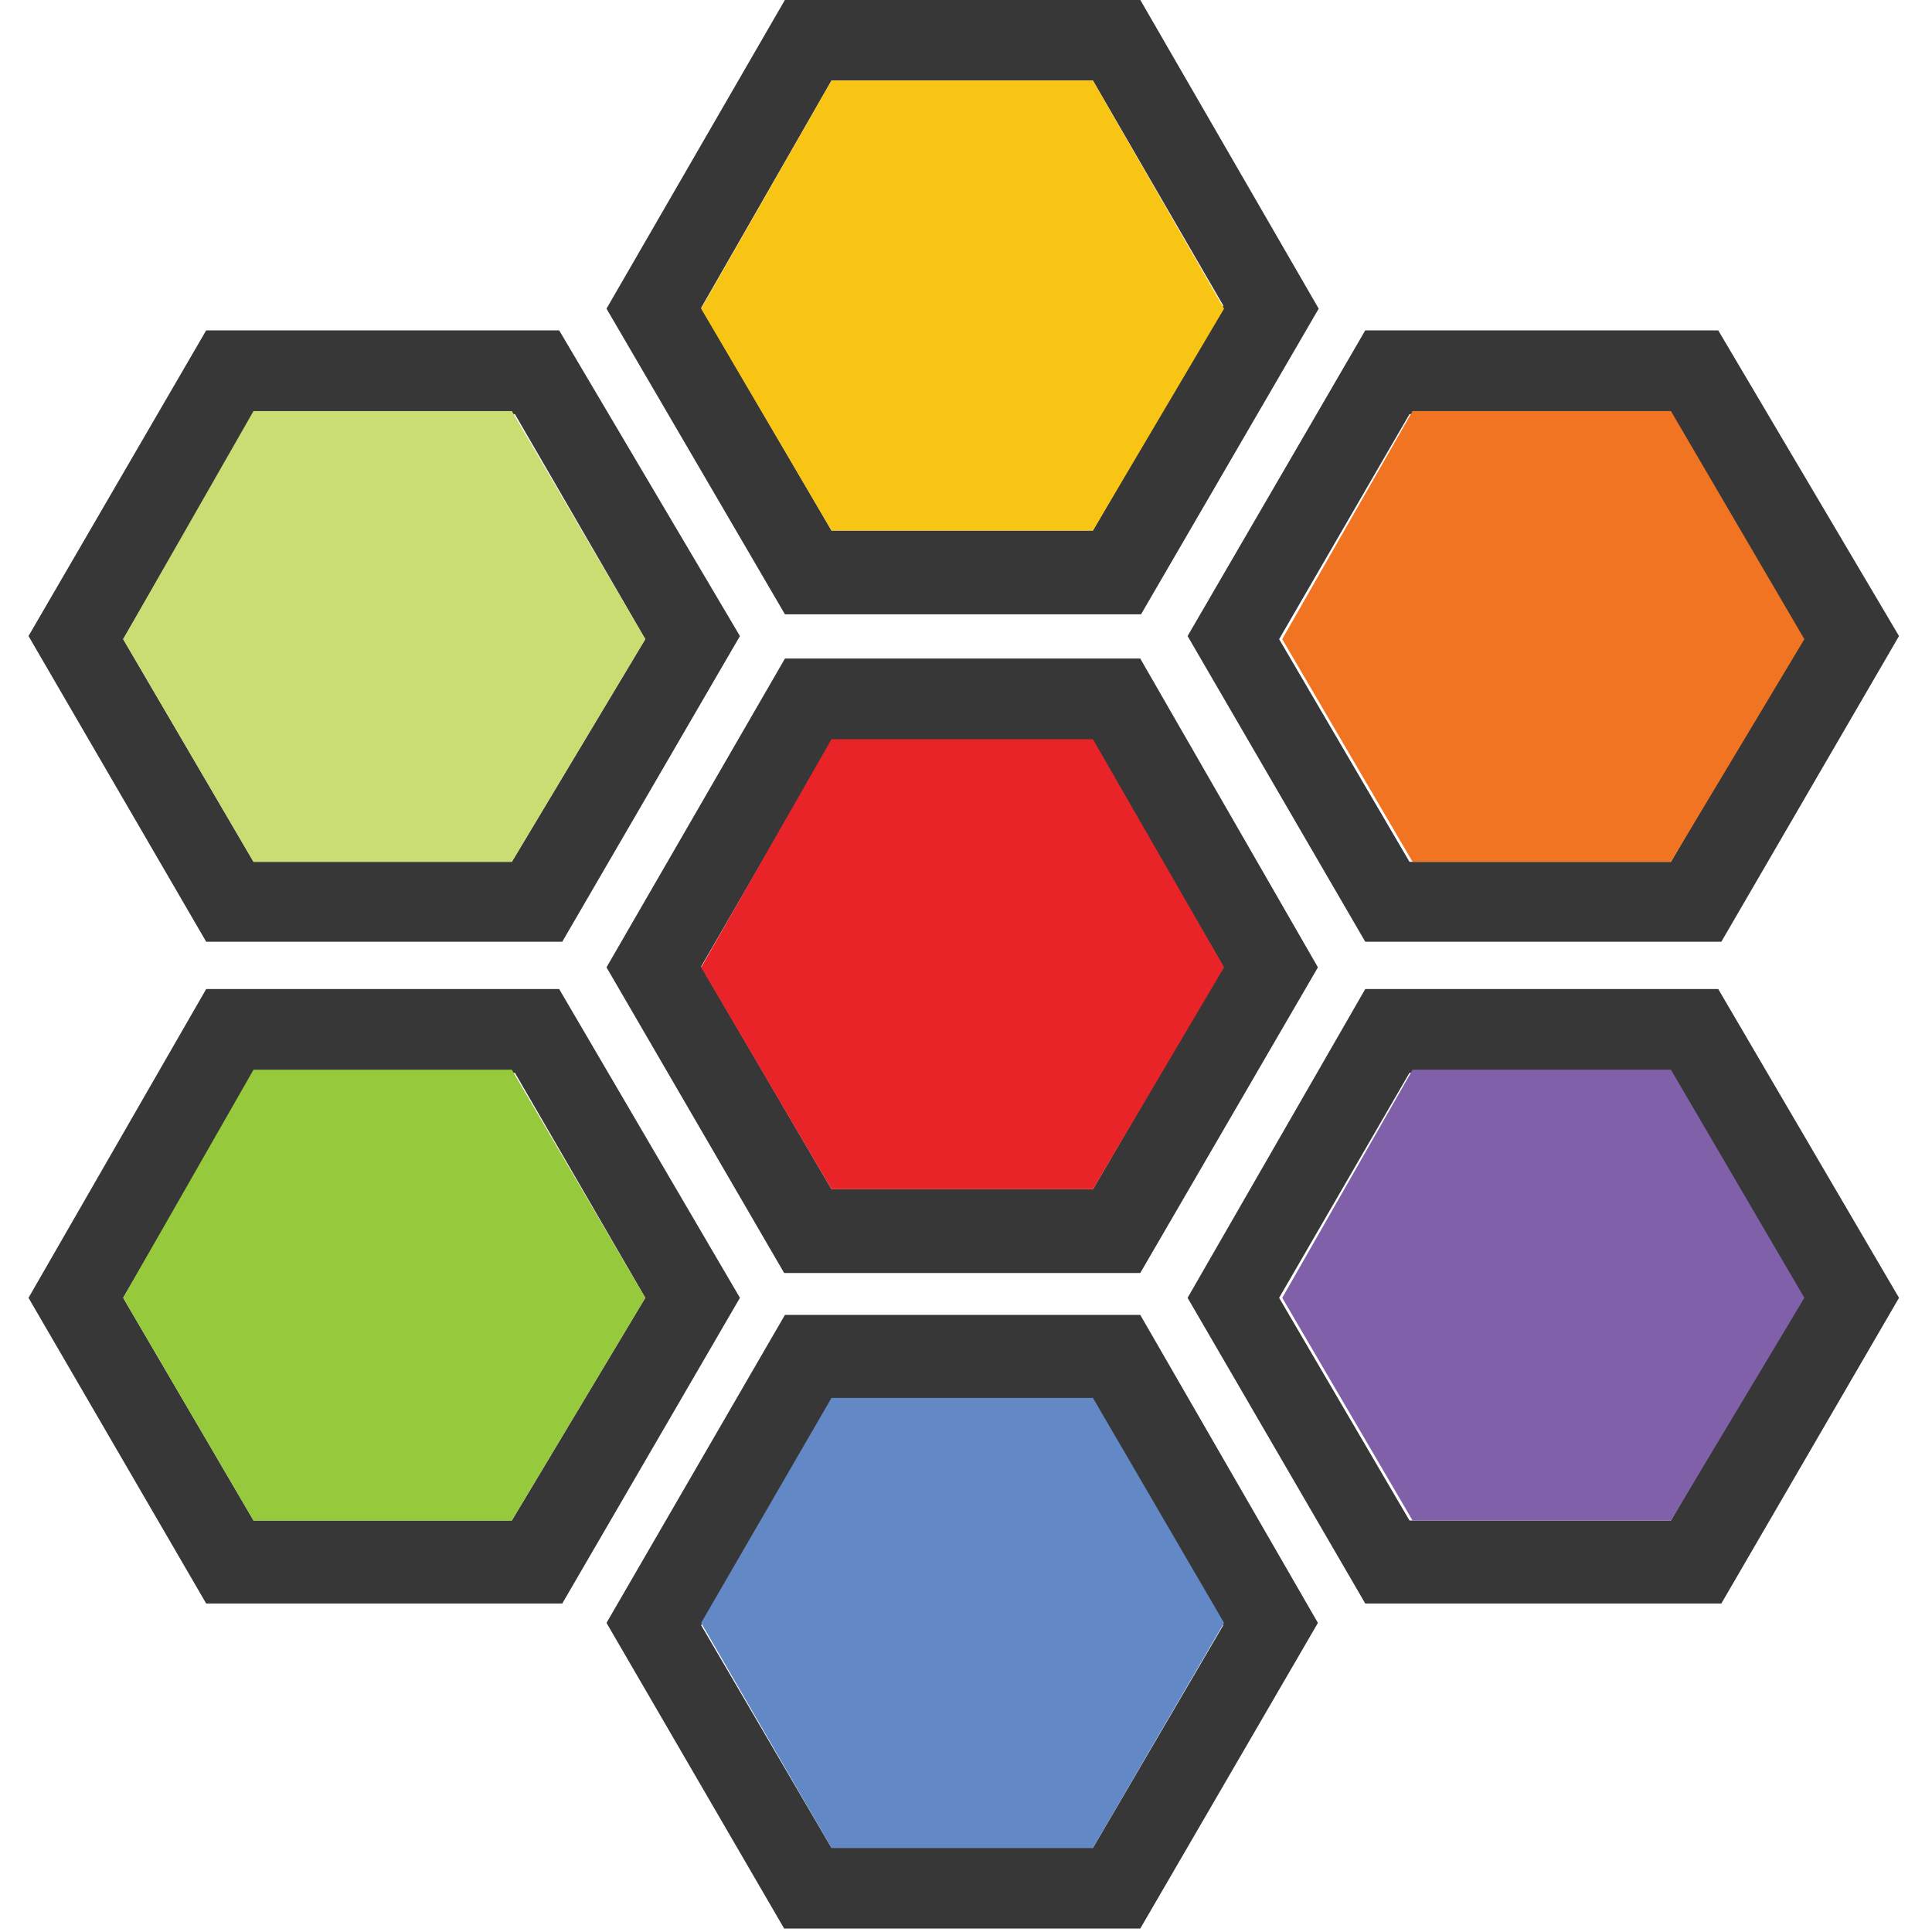 <?xml version="1.0" encoding="UTF-8" standalone="no"?>
<!-- Generator: Adobe Illustrator 21.1.0, SVG Export Plug-In . SVG Version: 6.00 Build 0)  -->

<svg
   xmlns:dc="http://purl.org/dc/elements/1.1/"
   xmlns:cc="http://creativecommons.org/ns#"
   xmlns:rdf="http://www.w3.org/1999/02/22-rdf-syntax-ns#"
   xmlns:svg="http://www.w3.org/2000/svg"
   xmlns="http://www.w3.org/2000/svg"
   xmlns:sodipodi="http://sodipodi.sourceforge.net/DTD/sodipodi-0.dtd"
   xmlns:inkscape="http://www.inkscape.org/namespaces/inkscape"
   version="1.1"
   id="Layer_1"
   inkscape:version="0.92.3 (2405546, 2018-03-11)"
   sodipodi:docname="cilium-icon.svg"
   x="0px"
   y="0px"
   viewBox="1.22 0.98 64 64"
   xml:space="preserve"
   width="64"
   height="64"><defs
   id="defs40" /><sodipodi:namedview
   pagecolor="#ffffff"
   bordercolor="#666666"
   borderopacity="1"
   objecttolerance="10"
   gridtolerance="10"
   guidetolerance="10"
   inkscape:pageopacity="0"
   inkscape:pageshadow="2"
   inkscape:window-width="1920"
   inkscape:window-height="1001"
   id="namedview38"
   showgrid="false"
   inkscape:zoom="8"
   inkscape:cx="68.566448"
   inkscape:cy="19.341511"
   inkscape:window-x="-9"
   inkscape:window-y="-9"
   inkscape:window-maximized="1"
   inkscape:current-layer="Layer_1" />
<style
   type="text/css"
   id="style2">
	.st0{fill:#373737;}
	.st1{fill:#E82429;}
	.st2{fill:#6289C6;}
	.st3{fill:#F9C515;}
	.st4{fill:#8061A9;}
	.st5{fill:#F17423;}
	.st6{fill:#97C93D;}
	.st7{fill:#CADD72;}
	.st8{fill:#1E2222;}
</style>

<g
   id="g3503"
   transform="matrix(0.257,0,0,0.257,-9.786,-1.08)">
	<g
   id="g3505">
		<g
   id="g3507">
			<path
   id="path3509"
   class="st0"
   d="M 189.8,92.9 H 144 l -23,39.8 22.9,39.4 h 45.9 l 22.9,-39.4 z m -6.1,68.4 H 150 l -16.8,-28.7 16.8,-29 h 33.7 l 16.8,29 z"
   inkscape:connector-curvature="0"
   style="fill:#373737" />
			<polygon
   id="polygon3511"
   class="st1"
   points="200.6,132.7 183.7,103.3 150,103.3 133.2,132.7 150,161.3 183.7,161.3 "
   style="fill:#e82429" />
		</g>
		<g
   id="g3513">
			<path
   id="path3515"
   class="st0"
   d="M 189.8,177.5 H 144 l -23,39.7 22.9,39.4 h 45.9 l 22.9,-39.4 z m -6.1,68.7 H 150 l -16.8,-28.7 16.8,-29 h 33.7 l 16.8,29 z"
   inkscape:connector-curvature="0"
   style="fill:#373737" />
			<polygon
   id="polygon3517"
   class="st2"
   points="200.6,217.2 183.7,188.2 150,188.2 133.2,217.2 150,246.2 183.7,246.2 "
   style="fill:#6289c6" />
		</g>
		<g
   id="g3519">
			<path
   id="path3521"
   class="st0"
   d="M 189.8,8 H 144 l -23,39.8 23,39.4 h 45.9 l 22.9,-39.4 z m -6.1,68.4 H 150 L 133.2,47.7 150,18.4 h 33.7 l 16.8,29 z"
   inkscape:connector-curvature="0"
   style="fill:#373737" />
			<polygon
   id="polygon3523"
   class="st3"
   points="200.6,47.8 183.7,18.4 150,18.4 133.2,47.8 150,76.4 183.7,76.4 "
   style="fill:#f9c515" />
		</g>
	</g>
	<g
   id="g3525">
		<g
   id="g3527">
			<path
   id="path3529"
   class="st0"
   d="m 264.3,135.5 h -45.5 l -22.9,39.8 22.9,39.4 h 45.9 l 22.9,-39.4 z m -6.1,68.5 h -33.7 l -16.8,-28.7 16.8,-29 h 33.7 l 16.8,29 z"
   inkscape:connector-curvature="0"
   style="fill:#373737" />
			<polygon
   id="polygon3531"
   class="st4"
   points="275.4,175.3 258.2,145.9 224.9,145.9 208.1,175.3 224.9,204 258.2,204 "
   style="fill:#8061a9" />
		</g>
		<g
   id="g3533">
			<path
   id="path3535"
   class="st0"
   d="m 264.3,50.6 h -45.5 l -22.9,39.4 22.9,39.4 h 45.9 L 287.6,90 Z m -6.1,68.5 h -33.7 l -16.8,-28.7 16.8,-29 h 33.7 l 16.8,29 z"
   inkscape:connector-curvature="0"
   style="fill:#373737" />
			<polygon
   id="polygon3537"
   class="st5"
   points="275.4,90.4 258.2,61 224.9,61 208.1,90.4 224.9,119.1 258.2,119.1 "
   style="fill:#f17423" />
		</g>
	</g>
	<g
   id="g3539">
		<g
   id="g3541">
			<path
   id="path3543"
   class="st0"
   d="M 114.9,135.5 H 69.4 l -22.9,39.8 22.9,39.4 h 45.9 l 22.9,-39.4 z M 108.8,204 H 75.5 l -16.8,-28.7 16.8,-29 h 33.7 l 16.8,29 z"
   inkscape:connector-curvature="0"
   style="fill:#373737" />
			<polygon
   id="polygon3545"
   class="st6"
   points="126,175.3 108.8,145.9 75.5,145.9 58.7,175.3 75.5,204 108.8,204 "
   style="fill:#97c93d" />
		</g>
		<g
   id="g3547">
			<path
   id="path3549"
   class="st0"
   d="M 114.9,50.6 H 69.4 L 46.5,90 69.4,129.4 h 45.9 L 138.2,90 Z m -6.1,68.5 H 75.5 L 58.7,90.4 75.5,61.4 h 33.7 l 16.8,29 z"
   inkscape:connector-curvature="0"
   style="fill:#373737" />
			<polygon
   id="polygon3551"
   class="st7"
   points="126,90.4 108.8,61 75.5,61 58.7,90.4 75.5,119.1 108.8,119.1 "
   style="fill:#cadd72" />
		</g>
	</g>
</g>
</svg>
